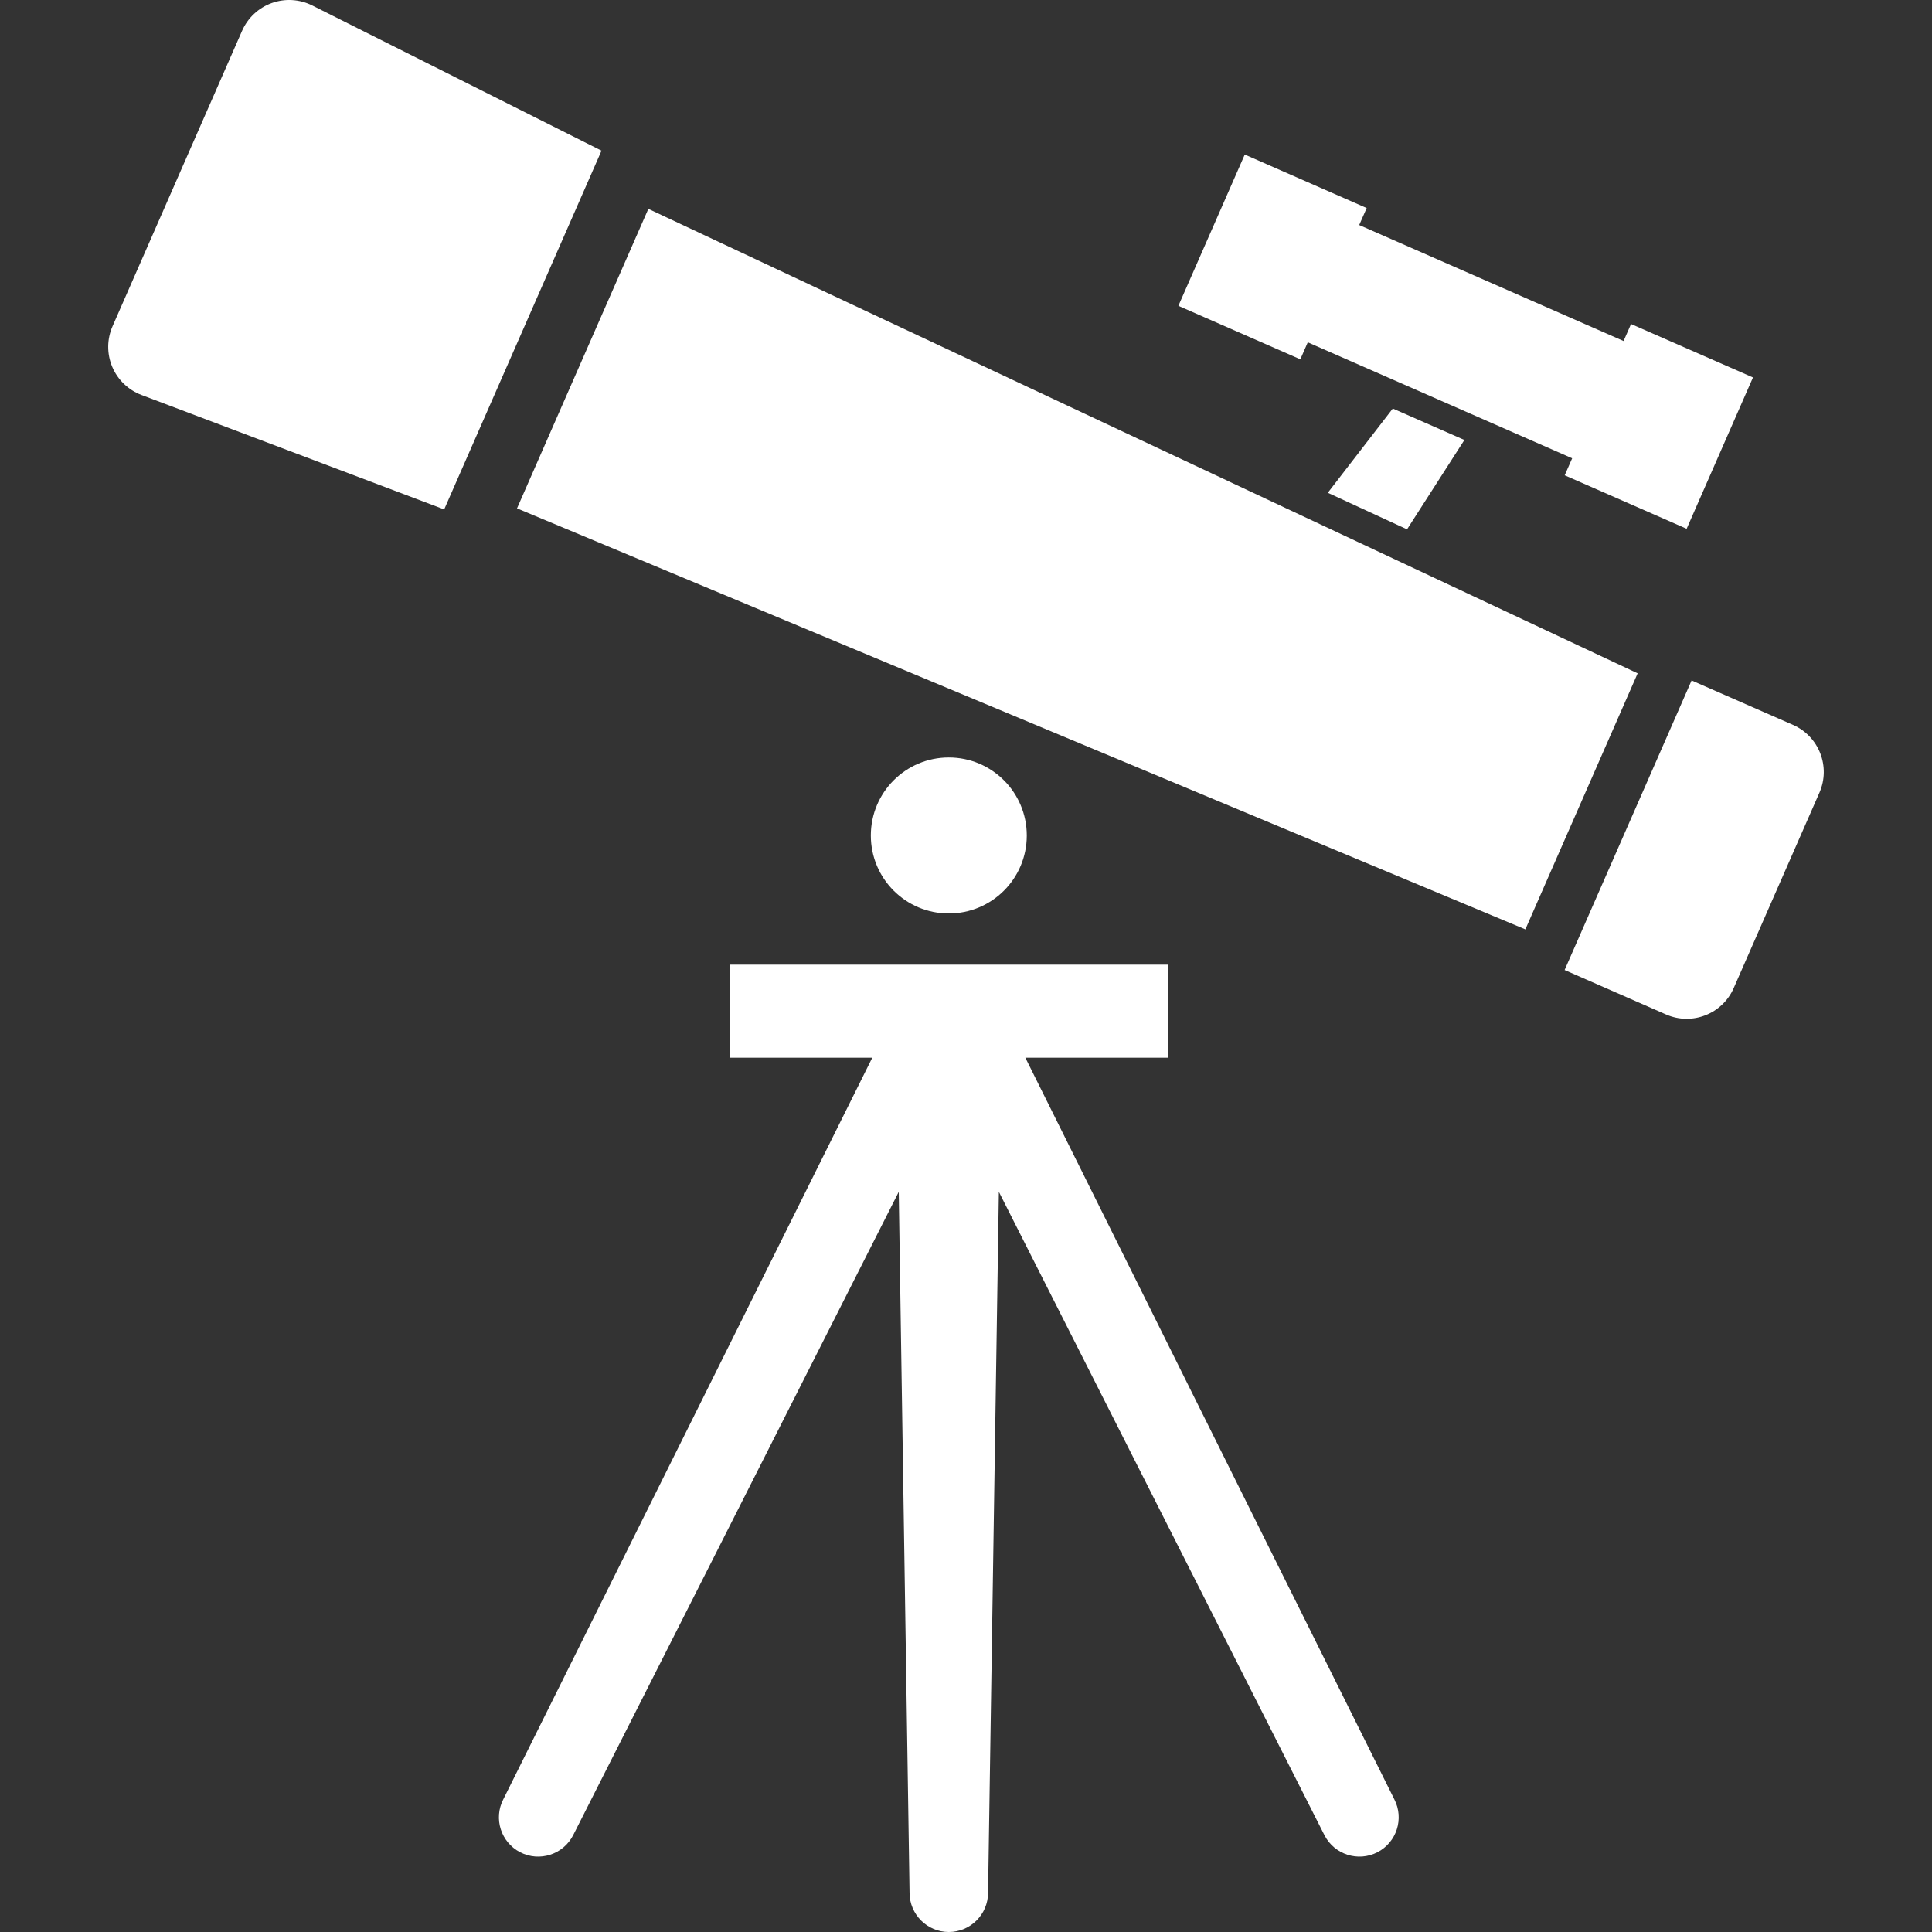 <!--?xml version="1.0" encoding="utf-8"?-->
<!-- Generator: Adobe Illustrator 18.1.1, SVG Export Plug-In . SVG Version: 6.00 Build 0)  -->

<svg version="1.1" id="_x32_" xmlns="http://www.w3.org/2000/svg" xmlns:xlink="http://www.w3.org/1999/xlink" x="0px" y="0px" viewBox="0 0 512 512" style="width: 256px; height: 256px; opacity: 1;" xml:space="preserve">
<rect x="0" y="0" width="512" height="512" fill="#333333" stroke="none"/>
<style type="text/css">
	.st0{fill:#4B4B4B;}
</style>
<g>
	<polygon class="st0" points="346.572,90.717 416.641,121.454 414.662,125.959 446.979,140.13 464.561,100.032 432.244,85.869 
		430.266,90.374 360.204,59.637 362.183,55.132 329.874,40.96 312.285,81.05 344.601,95.222 	" style="fill: rgb(255, 255, 255);"></polygon>
	<polygon class="st0" points="372.882,140.28 388.079,116.598 369.105,108.268 351.883,130.589 	" style="fill: rgb(255, 255, 255);"></polygon>
	<polygon class="st0" points="171.818,55.35 137.015,134.719 404.237,246.294 433.996,178.439 	" style="fill: rgb(255, 255, 255);"></polygon>
	<path class="st0" d="M82.752,1.447c-3.34-1.673-7.219-1.908-10.739-0.641c-3.511,1.267-6.35,3.926-7.852,7.344L29.827,86.455
		c-1.502,3.418-1.533,7.313-0.087,10.754c1.447,3.441,4.247,6.14,7.743,7.461L117.712,135l41.694-95.073L82.752,1.447z" style="fill: rgb(255, 255, 255);"></path>
	<path class="st0" d="M475.166,192.102l-26.874-11.778l-33.654,76.74l26.873,11.778c6.89,3.028,14.922-0.109,17.942-7l22.72-51.791
		C485.193,203.161,482.057,195.128,475.166,192.102z" style="fill: rgb(255, 255, 255);"></path>
	<path class="st0" d="M272.107,221.416c0-11.419-9.244-20.679-20.663-20.679s-20.663,9.26-20.663,20.679
		c0,11.418,9.244,20.663,20.663,20.663S272.107,232.834,272.107,221.416z" style="fill: rgb(255, 255, 255);"></path>
	<path class="st0" d="M271.724,280.3h37.831v-24.66h-58.111h-58.11v24.66h37.83L133.37,476.86
		c-2.628,5.099-0.618,11.38,4.489,14.015c5.115,2.628,11.396,0.61,14.023-4.505l86.298-170.523l2.862,185.743
		c0,5.748,4.661,10.41,10.402,10.41c5.741,0,10.402-4.662,10.402-10.41l2.863-185.743l86.298,170.523
		c2.628,5.114,8.908,7.132,14.023,4.505c5.107-2.636,7.117-8.916,4.489-14.015L271.724,280.3z" style="fill: rgb(255, 255, 255);"></path>
</g>
</svg>
